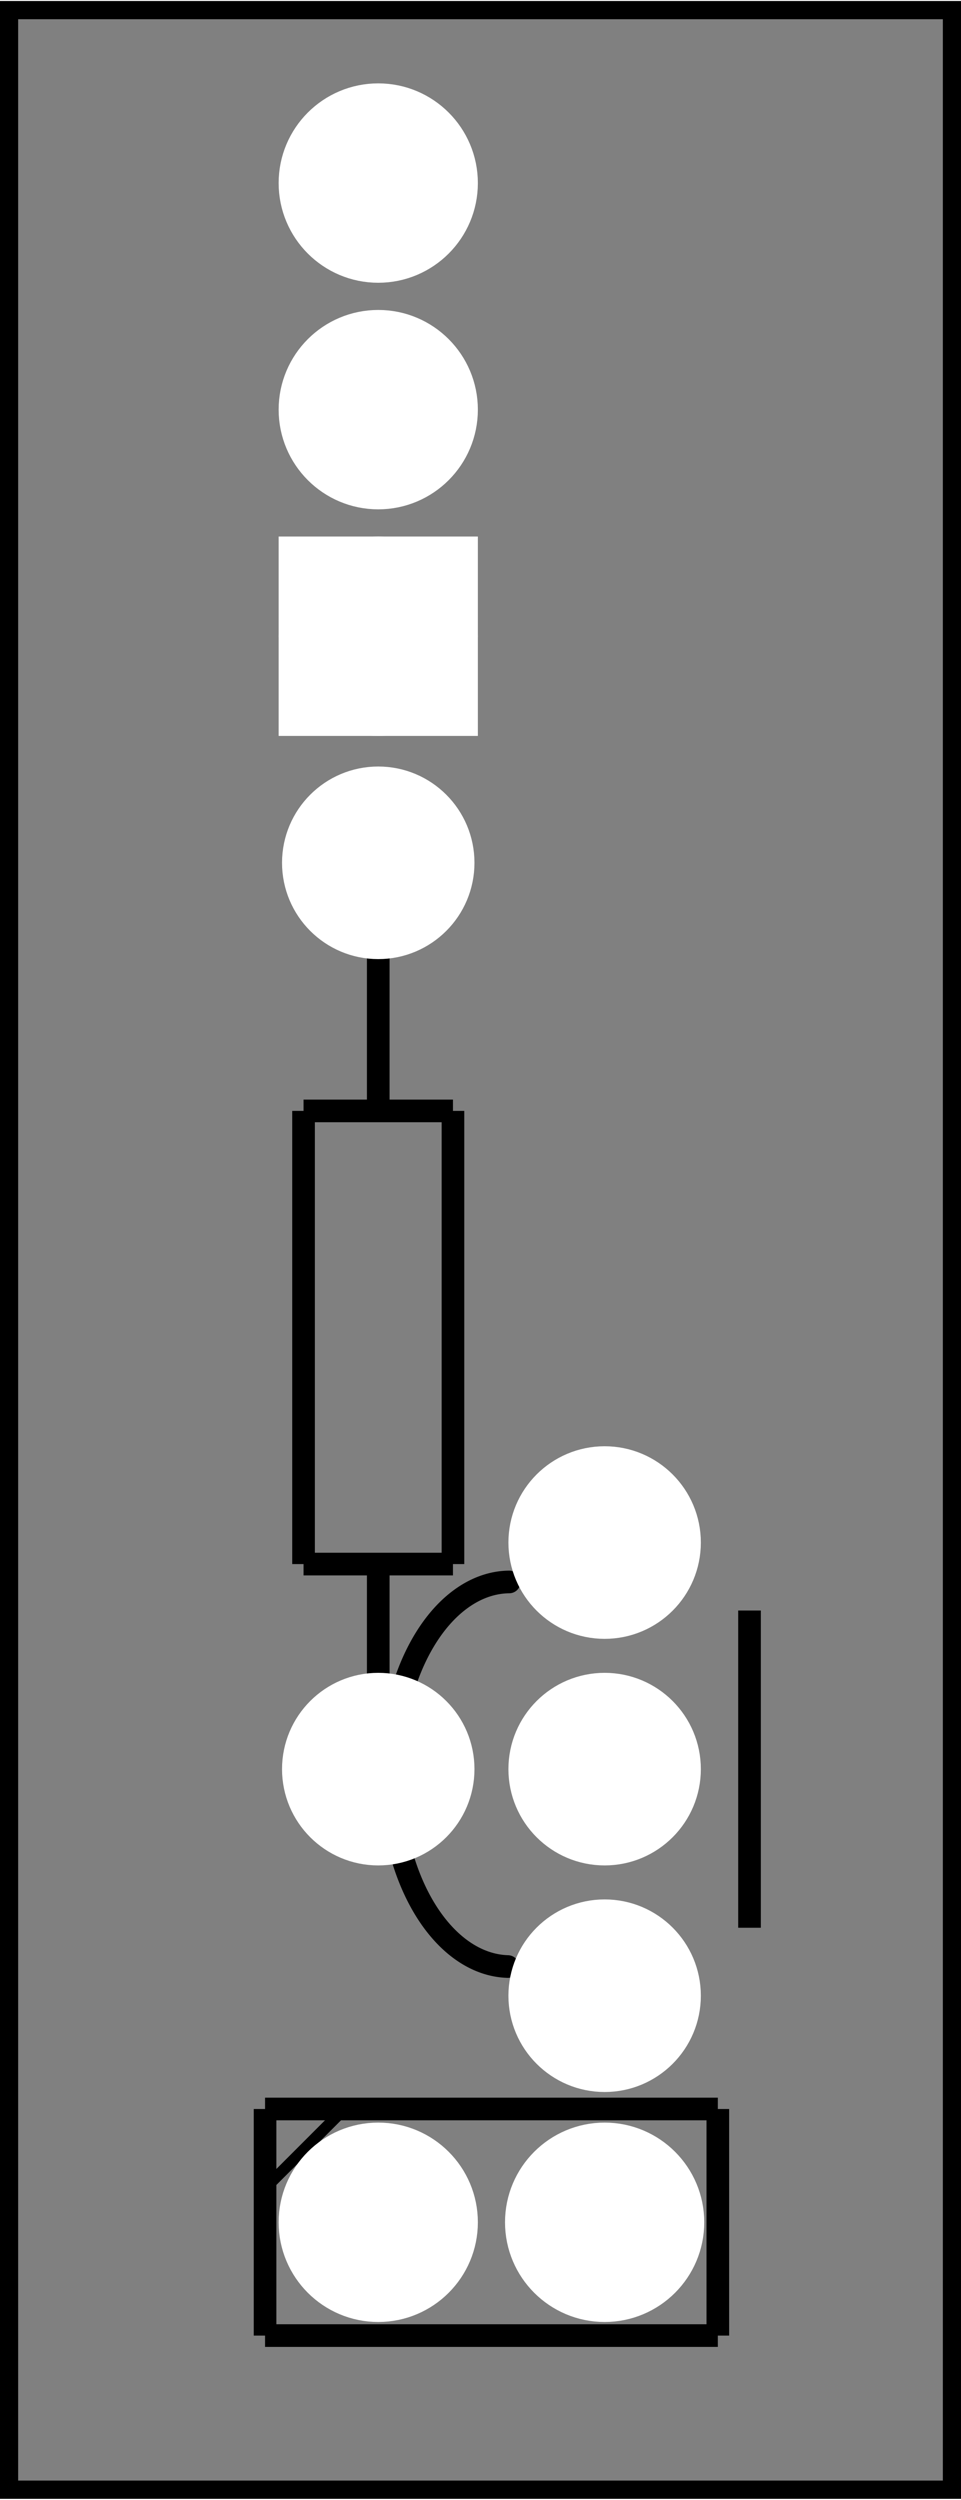 <?xml version='1.0' encoding='UTF-8' standalone='no'?>
<!-- Created with Fritzing (https://fritzing.org/) -->
<svg xmlns="http://www.w3.org/2000/svg" x="0in" y="0in" version="1.2" height="1.102in" xmlns:svg="http://www.w3.org/2000/svg" baseProfile="tiny" viewBox="0 0 30.564 79.369"  width="0.424in">
 <rect x="0" y="0" width="30.564" height="79.369" fill="#808080" stroke="none"/>
 <g transform="matrix(-1, 0, 0, 1, 30.564, 0)">
  <g partID="130382">
   <g transform="translate(30.564,0)">
    <g transform="matrix(0,1,-1,0,0,0)">
     <g id="silkscreen">
      <rect x="0.288" y="0.288" fill="none" height="29.988" stroke="black" stroke-width="0.576" width="78.793"/>
     </g>
    </g>
   </g>
  </g>
  <g partID="130380">
   <g transform="translate(30.564,0)">
    <g transform="matrix(0,1,-1,0,0,0)">
     <g id="board">
      <rect x="0.288" y="0.288" fill="none" id="boardoutline" height="29.988" stroke="black" fill-opacity="0.5" stroke-width="0.5" width="78.793"/>
     </g>
    </g>
   </g>
  </g>
  <g partID="130382">
   <g transform="translate(30.564,0)">
    <g transform="matrix(0,1,-1,0,0,0)">
     <g id="silkscreen">
      <rect x="0.288" y="0.288" fill="none" height="29.988" stroke="black" stroke-width="0.576" width="78.793"/>
     </g>
    </g>
   </g>
  </g>
  <g partID="126812">
   <g transform="translate(23.574,65.543)">
    <g transform="matrix(0,1,-1,0,0,0)">
     <g id="silkscreen">
      <line x1="1.44" stroke="black" y2="15.84" x2="1.44" stroke-width="0.72" y1="1.44"/>
      <line x1="1.44" stroke="black" y2="15.84" x2="8.64" stroke-width="0.72" y1="15.84"/>
      <line x1="8.64" stroke="black" y2="1.44" x2="8.64" stroke-width="0.72" y1="15.84"/>
      <line x1="8.64" stroke="black" y2="1.44" x2="1.44" stroke-width="0.72" y1="1.44"/>
      <line x1="1.44" stroke="black" y2="1.44" x2="3.96" stroke-width="0.36" y1="3.96"/>
      <!-- 120 -->
     </g>
    </g>
   </g>
  </g>
  <g partID="94232">
   <g transform="translate(21.63,24.683)">
    <g transform="matrix(1.11022e-16,1,-1,1.11022e-16,0,0)">
     <g id="silkscreen">
      <line x1="5.4" stroke="black" y2="3.096" x2="10.584" stroke-width="0.72" y1="3.096"/>
      <line x1="24.984" stroke="black" y2="3.096" x2="28.8" stroke-width="0.72" y1="3.096"/>
      <line x1="10.584" stroke="black" y2="0.72" x2="24.984" stroke-width="0.72" y1="0.72"/>
      <line x1="24.984" stroke="black" y2="5.472" x2="24.984" stroke-width="0.72" y1="0.72"/>
      <line x1="24.984" stroke="black" y2="5.472" x2="10.584" stroke-width="0.72" y1="5.472"/>
      <line x1="10.584" stroke="black" y2="0.72" x2="10.584" stroke-width="0.72" y1="5.472"/>
     </g>
    </g>
   </g>
  </g>
  <g partID="93102">
   <g transform="translate(3.126,66.983)">
    <g transform="matrix(0,-1,1,0,0,0)">
     <g id="silkscreen">
      <line id="line7" x1="5.76" stroke="black" y2="3.6" x2="15.84" stroke-width="0.72" y1="3.6"/>
      <path fill="none" stroke-opacity="1" id="path2413" d="M16.748,11.243A6.111,3.791,0,0,1,4.527,11.286" stroke="black" style="opacity:1;fill-rule:nonzero;stroke-linecap:round;stroke-linejoin:round;stroke-miterlimit:4;stroke-dasharray:none;" fill-opacity="1" stroke-width="0.72"/>
     </g>
    </g>
   </g>
  </g>
  <g partID="127721">
   <g transform="translate(23.574,25.223)">
    <g transform="matrix(-1,0,0,-1,0,0)">
     <g id="copper1" gorn="0.3">
      <g id="copper0" gorn="0.3.0">
       <rect x="2.952" y="2.952" fill="white" stroke-opacity="1" id="rect4188" height="4.176" stroke="white" style="stroke-miterlimit:4;stroke-dasharray:none;" fill-opacity="1" gorn="0.3.0.0" stroke-width="2.16" width="4.176"/>
       <circle fill="white" cx="5.04" stroke-opacity="1" id="connector0pin" stroke="white" cy="5.04" style="stroke-miterlimit:4;stroke-dasharray:none;" gorn="0.3.0.1" stroke-width="2.16" r="2.088"/>
       <circle fill="white" cx="5.04" stroke-opacity="1" id="connector1pin" stroke="white" cy="12.24" gorn="0.3.0.2" stroke-width="2.16" r="2.088"/>
       <circle fill="white" cx="5.04" stroke-opacity="1" id="connector2pin" stroke="white" cy="19.44" gorn="0.3.0.3" stroke-width="2.16" r="2.088"/>
      </g>
     </g>
    </g>
   </g>
  </g>
  <g partID="126811">
   <g transform="translate(23.574,65.543)">
    <g transform="matrix(0,1,-1,0,0,0)">
     <g id="copper1">
      <g id="copper0">
       <circle cx="5.04" fill="white" id="connector0pin" cy="5.04" stroke="white" stroke-width="2.16" r="2.088"/>
       <circle cx="5.04" fill="white" id="connector1pin" cy="12.24" stroke="white" stroke-width="2.16" r="2.088"/>
      </g>
     </g>
    </g>
   </g>
  </g>
  <g partID="94231">
   <g transform="translate(21.63,24.683)">
    <g transform="matrix(1.11022e-16,1,-1,1.11022e-16,0,0)">
     <g id="copper1">
      <!-- <rect width="55" x="10" y="15.5" fill="none" height="55" stroke="rgb(255, 191, 0)" stroke-width="20" />  -->
      <circle fill="white" cx="2.7" id="connector0pin" cy="3.096" stroke="white" stroke-width="2.16" r="1.98"/>
      <circle fill="white" cx="31.5" id="connector1pin" cy="3.096" stroke="white" stroke-width="2.16" r="1.98"/>
     </g>
    </g>
   </g>
  </g>
  <g partID="93101">
   <g transform="translate(3.126,66.983)">
    <g transform="matrix(0,-1,1,0,0,0)">
     <g id="copper1">
      <g id="copper0">
       <circle cx="3.6" fill="white" id="connector0pin" cy="8.208" stroke="white" stroke-width="2.16" r="1.98"/>
       <circle cx="10.8" fill="white" id="connector1pin" cy="8.208" stroke="white" stroke-width="2.16" r="1.98"/>
       <circle cx="18" fill="white" id="connector2pin" cy="8.208" stroke="white" stroke-width="2.16" r="1.98"/>
      </g>
     </g>
    </g>
   </g>
  </g>
 </g>
</svg>

